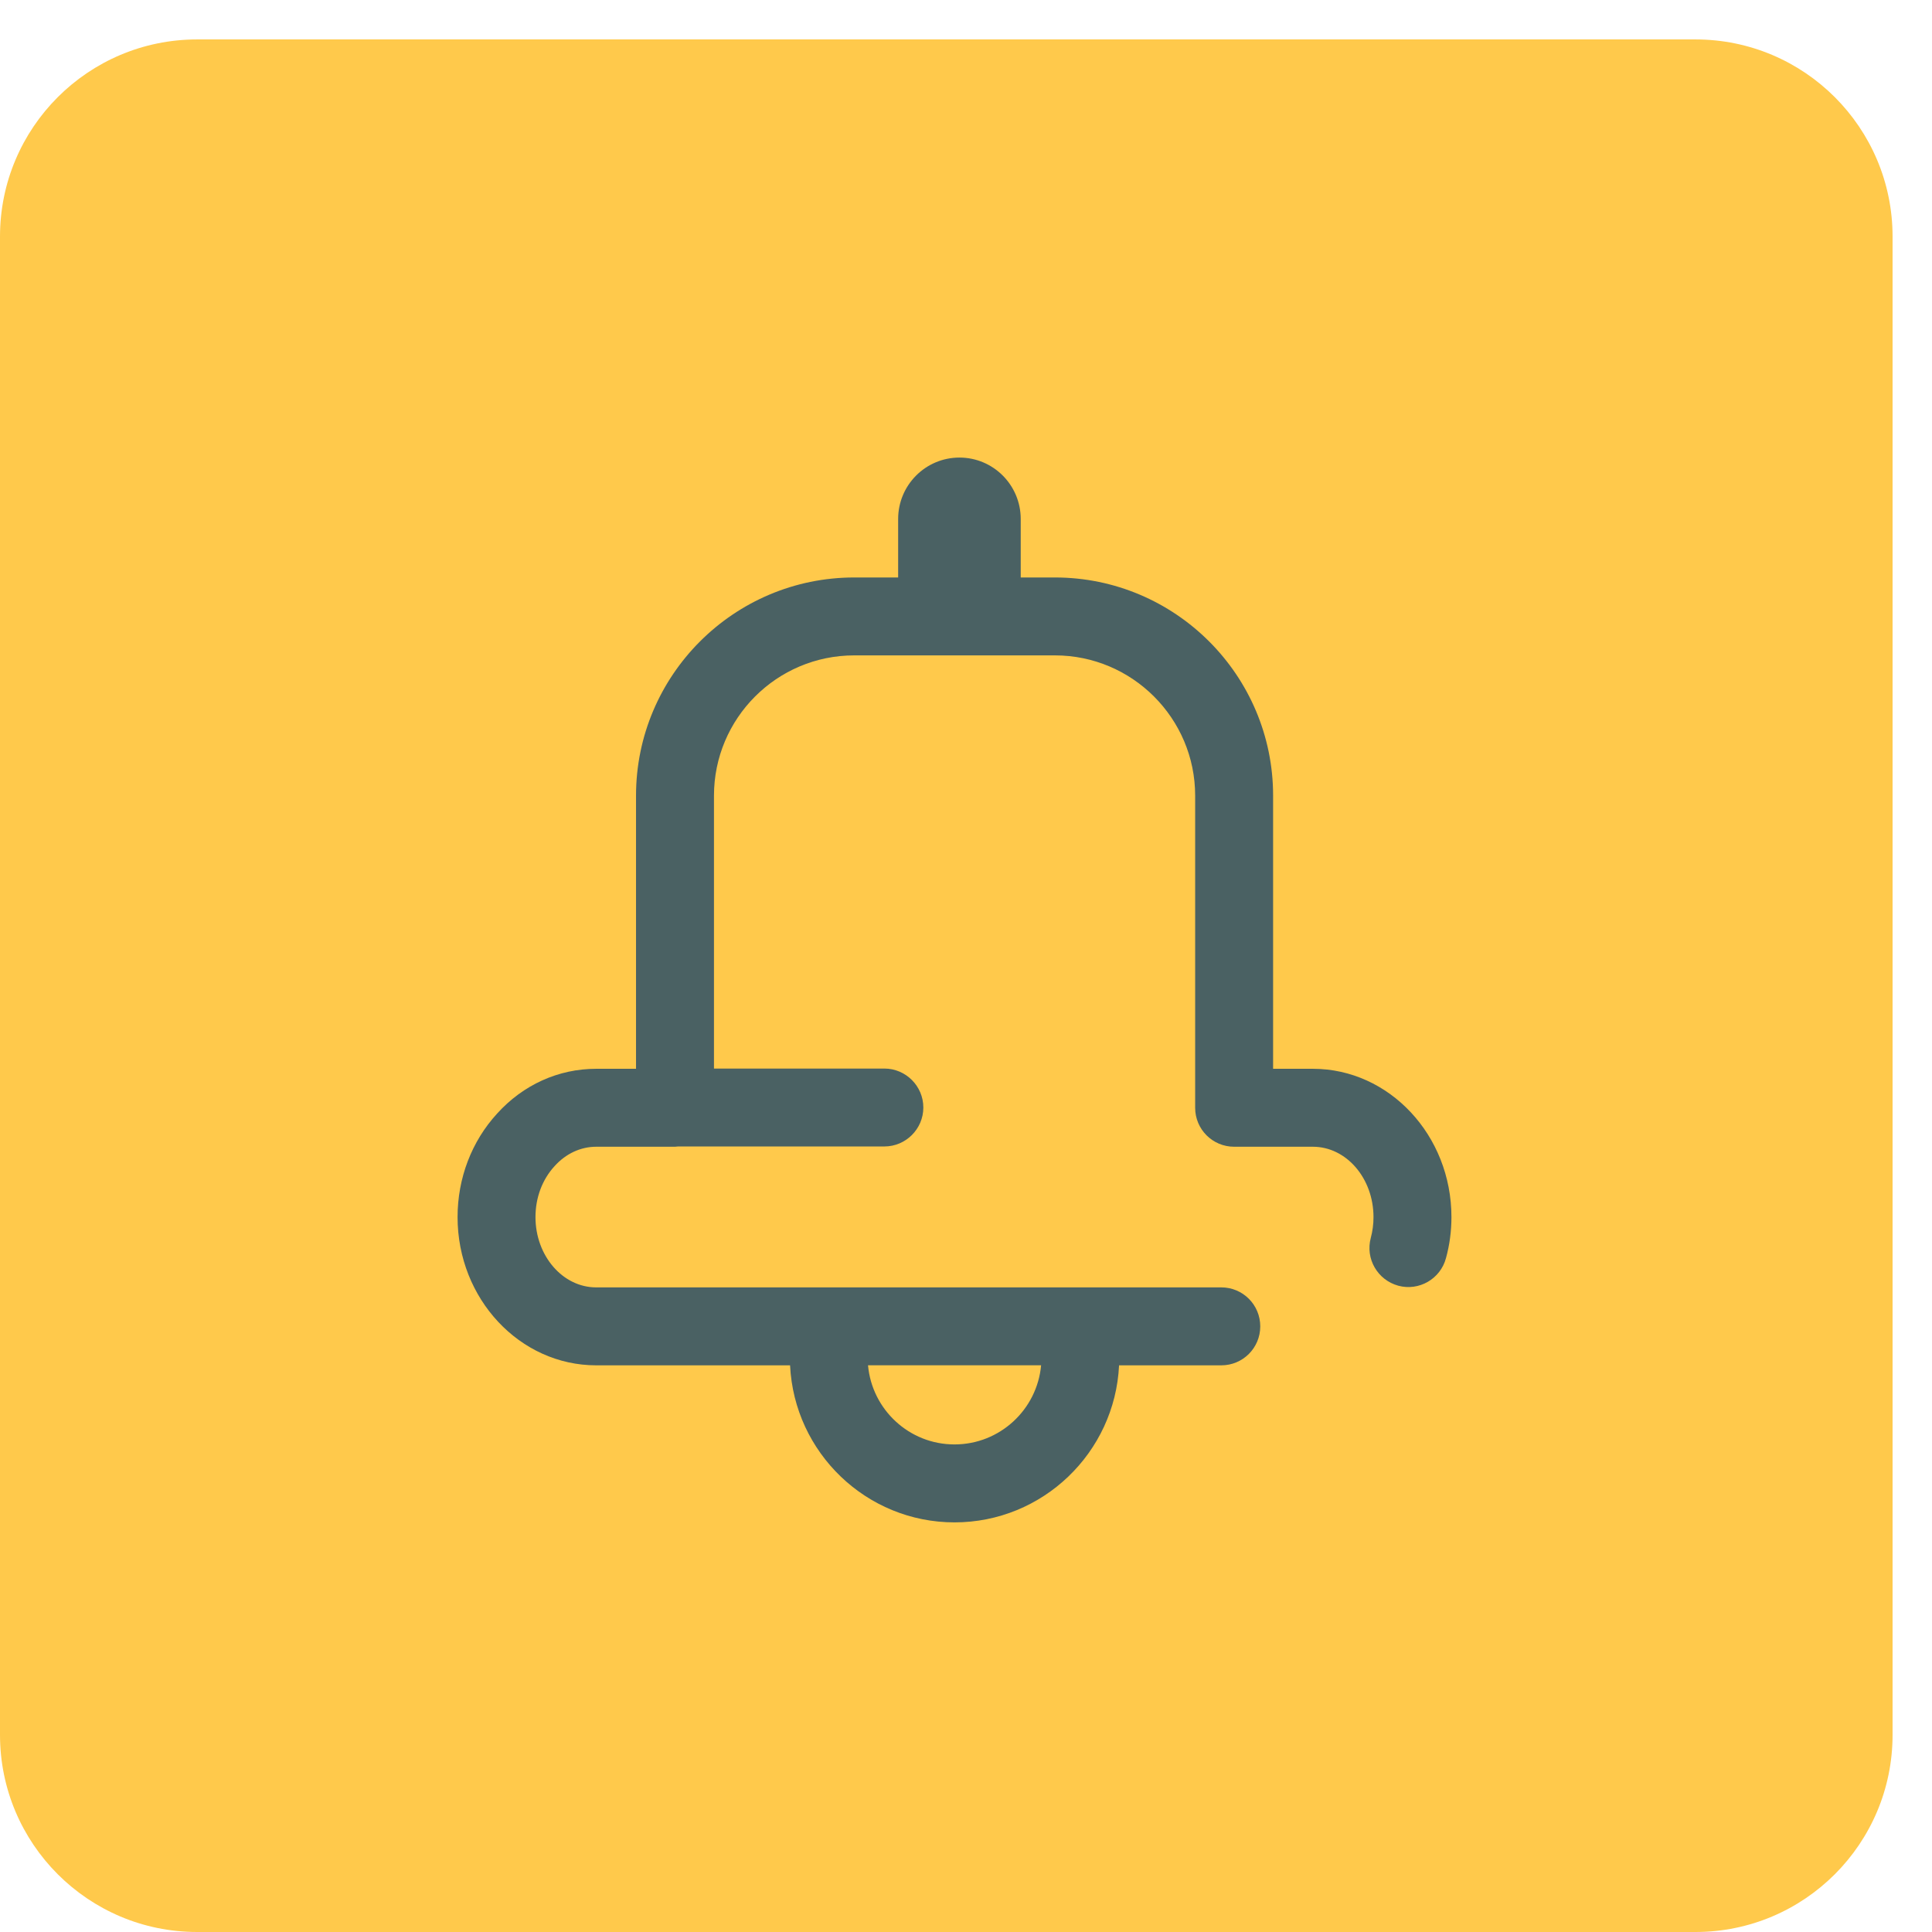 <svg width="49" height="49" viewBox="0 0 49 49" fill="none" xmlns="http://www.w3.org/2000/svg">
<path d="M0 6C0 3.239 2.239 1 5 1H43C45.761 1 48 3.239 48 6V44C48 46.761 45.761 49 43 49H5C2.239 49 0 46.761 0 44V6Z" fill="#FFC94B"/>
<path d="M33.297 27.107H32.289V20.18C32.289 17.126 29.805 14.646 26.755 14.646H25.888V13.163C25.888 12.304 25.193 11.605 24.334 11.605C23.474 11.605 22.779 12.304 22.779 13.163V14.646H21.665C18.615 14.646 16.131 17.126 16.131 20.18V27.107H15.12C14.165 27.107 13.269 27.512 12.607 28.244C11.961 28.949 11.605 29.881 11.605 30.869C11.605 32.941 13.183 34.628 15.12 34.628H20.038C20.144 36.842 21.972 38.611 24.209 38.611C26.445 38.611 28.277 36.842 28.382 34.628H30.975C31.522 34.628 31.963 34.187 31.963 33.64C31.963 33.093 31.522 32.651 30.975 32.651L15.12 32.651C14.273 32.651 13.581 31.851 13.581 30.869C13.581 30.375 13.752 29.917 14.066 29.575C14.352 29.258 14.728 29.084 15.12 29.084H17.119C17.146 29.084 17.172 29.077 17.198 29.077H22.43C22.973 29.077 23.418 28.633 23.418 28.089C23.418 27.546 22.973 27.101 22.43 27.101H18.108V20.18C18.108 18.217 19.702 16.622 21.665 16.622H26.755C28.715 16.622 30.312 18.217 30.312 20.18V28.096C30.312 28.642 30.754 29.084 31.301 29.084H33.297C34.147 29.084 34.835 29.884 34.835 30.869C34.835 31.051 34.812 31.225 34.766 31.397C34.625 31.924 34.937 32.464 35.465 32.609C35.988 32.75 36.532 32.438 36.673 31.91C36.766 31.574 36.812 31.222 36.812 30.869C36.812 28.794 35.234 27.107 33.297 27.107L33.297 27.107ZM26.405 34.627C26.303 35.751 25.358 36.634 24.208 36.634C23.059 36.634 22.116 35.751 22.015 34.627H26.406H26.405Z" fill="#4A6163"/>
</svg>
